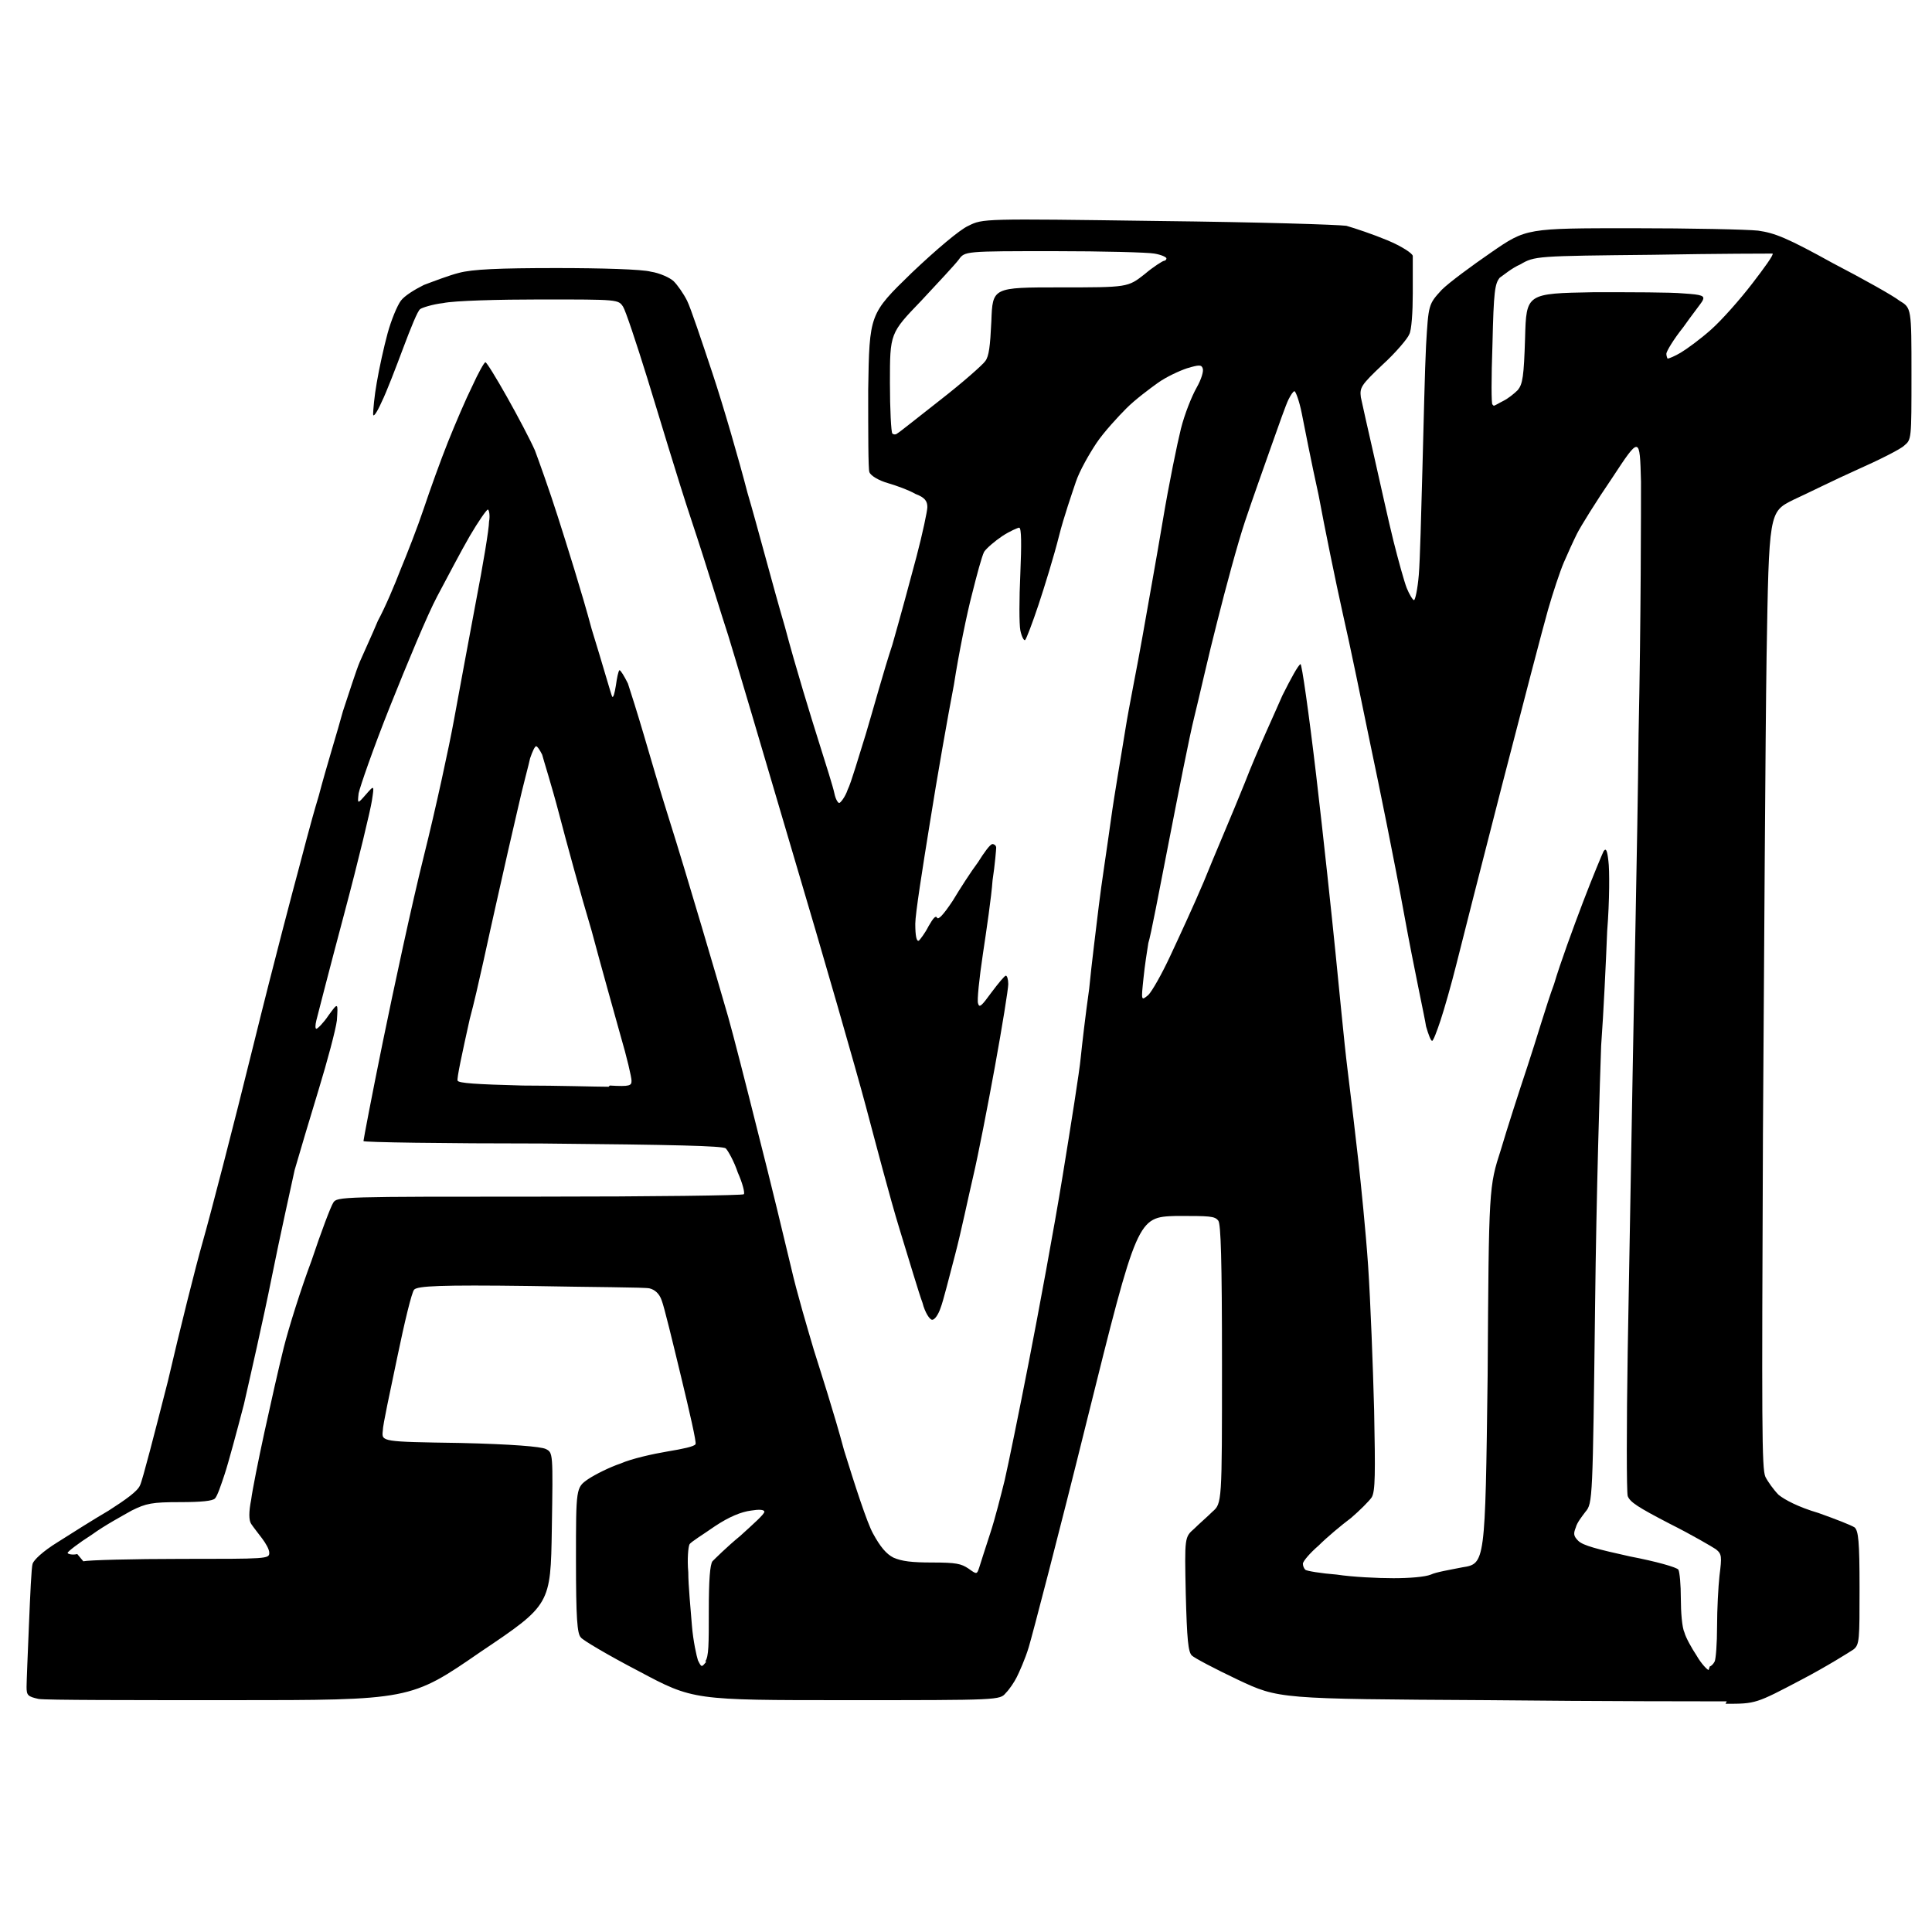 <?xml version="1.0"?>
<svg width="16" height="16" xmlns="http://www.w3.org/2000/svg" xmlns:svg="http://www.w3.org/2000/svg" version="1.1">
 <title id="titleID">two letters - AM</title>
 <desc id="descID">AI-generated SVG illustration: two letters - AM, created on https://svgstud.io</desc>
 <g class="layer">
  <title>Layer 1</title>
  <path d="m14.3,14.09c-0.14,0 -1.03,0 -1.98,-0.01c-1.73,-0.01 -1.73,-0.01 -2.07,-0.17c-0.19,-0.09 -0.36,-0.18 -0.38,-0.2c-0.03,-0.03 -0.04,-0.13 -0.05,-0.51c-0.01,-0.47 -0.01,-0.47 0.07,-0.54c0.04,-0.04 0.11,-0.1 0.15,-0.14c0.08,-0.07 0.08,-0.07 0.08,-1.22c0,-0.88 -0.01,-1.16 -0.03,-1.19c-0.03,-0.04 -0.07,-0.04 -0.35,-0.04c-0.32,0.01 -0.32,0.01 -0.74,1.7c-0.23,0.93 -0.45,1.77 -0.48,1.87c-0.03,0.1 -0.08,0.21 -0.1,0.25c-0.02,0.04 -0.06,0.1 -0.09,0.13c-0.05,0.06 -0.05,0.06 -1.32,0.06c-1.27,0 -1.27,0 -1.72,-0.24c-0.25,-0.13 -0.47,-0.26 -0.48,-0.28c-0.03,-0.03 -0.04,-0.16 -0.04,-0.64c0,-0.6 0,-0.6 0.1,-0.67c0.06,-0.04 0.18,-0.1 0.27,-0.13c0.09,-0.04 0.27,-0.08 0.39,-0.1c0.12,-0.02 0.22,-0.04 0.23,-0.06c0.01,-0.01 -0.05,-0.27 -0.12,-0.56c-0.07,-0.29 -0.14,-0.58 -0.16,-0.63c-0.02,-0.06 -0.06,-0.09 -0.1,-0.1c-0.03,-0.01 -0.48,-0.01 -0.99,-0.02c-0.75,-0.01 -0.93,0 -0.96,0.03c-0.02,0.02 -0.08,0.27 -0.14,0.56c-0.06,0.29 -0.12,0.56 -0.12,0.61c-0.01,0.09 -0.01,0.09 0.64,0.1c0.43,0.01 0.67,0.03 0.71,0.05c0.06,0.03 0.06,0.03 0.05,0.66c-0.01,0.63 -0.01,0.63 -0.59,1.02c-0.58,0.4 -0.58,0.4 -2.07,0.4c-0.82,0 -1.53,0 -1.59,-0.01c-0.09,-0.02 -0.1,-0.03 -0.1,-0.1c0,-0.04 0.01,-0.28 0.02,-0.52c0.01,-0.24 0.02,-0.47 0.03,-0.5c0.01,-0.03 0.08,-0.1 0.21,-0.18c0.11,-0.07 0.3,-0.19 0.42,-0.26c0.14,-0.09 0.24,-0.16 0.26,-0.21c0.02,-0.04 0.12,-0.43 0.23,-0.86c0.1,-0.43 0.23,-0.95 0.29,-1.16c0.06,-0.21 0.25,-0.94 0.42,-1.63c0.17,-0.69 0.34,-1.33 0.37,-1.44c0.03,-0.11 0.1,-0.39 0.17,-0.62c0.06,-0.23 0.16,-0.55 0.2,-0.7c0.05,-0.15 0.11,-0.34 0.14,-0.41c0.03,-0.07 0.1,-0.22 0.15,-0.34c0.06,-0.11 0.14,-0.3 0.19,-0.43c0.05,-0.12 0.14,-0.35 0.19,-0.5c0.05,-0.15 0.14,-0.4 0.2,-0.55c0.06,-0.15 0.15,-0.36 0.2,-0.46c0.05,-0.11 0.1,-0.2 0.11,-0.2c0.01,0 0.09,0.13 0.18,0.29c0.09,0.16 0.19,0.35 0.23,0.44c0.03,0.08 0.12,0.33 0.19,0.55c0.07,0.22 0.2,0.63 0.28,0.93c0.09,0.29 0.16,0.54 0.17,0.56c0.01,0.01 0.02,-0.03 0.03,-0.09c0.01,-0.07 0.02,-0.12 0.03,-0.13c0.01,0 0.04,0.05 0.07,0.11c0.02,0.06 0.08,0.25 0.13,0.42c0.05,0.17 0.14,0.48 0.21,0.7c0.07,0.22 0.19,0.62 0.27,0.89c0.08,0.27 0.18,0.61 0.22,0.75c0.04,0.14 0.15,0.57 0.25,0.97c0.1,0.39 0.22,0.89 0.27,1.1c0.05,0.22 0.14,0.52 0.19,0.69c0.05,0.16 0.17,0.53 0.25,0.83c0.09,0.29 0.19,0.6 0.24,0.69c0.06,0.11 0.11,0.17 0.17,0.2c0.07,0.03 0.15,0.04 0.32,0.04c0.2,0 0.24,0.01 0.3,0.05c0.07,0.05 0.07,0.05 0.09,-0.01c0.01,-0.03 0.05,-0.16 0.09,-0.28c0.04,-0.12 0.09,-0.32 0.12,-0.44c0.03,-0.13 0.12,-0.57 0.2,-0.98c0.08,-0.41 0.21,-1.11 0.28,-1.54c0.07,-0.43 0.14,-0.87 0.15,-0.98c0.01,-0.1 0.04,-0.36 0.07,-0.57c0.02,-0.21 0.06,-0.52 0.08,-0.69c0.02,-0.17 0.07,-0.49 0.1,-0.71c0.03,-0.22 0.09,-0.56 0.12,-0.75c0.03,-0.19 0.1,-0.53 0.14,-0.76c0.04,-0.23 0.12,-0.67 0.17,-0.97c0.05,-0.3 0.12,-0.64 0.15,-0.76c0.03,-0.12 0.09,-0.27 0.13,-0.34c0.04,-0.07 0.06,-0.14 0.05,-0.16c-0.01,-0.03 -0.03,-0.03 -0.13,0c-0.06,0.02 -0.17,0.07 -0.24,0.12c-0.07,0.05 -0.19,0.14 -0.26,0.21c-0.07,0.07 -0.19,0.2 -0.25,0.29c-0.06,0.09 -0.14,0.23 -0.17,0.32c-0.03,0.09 -0.1,0.29 -0.14,0.45c-0.04,0.16 -0.12,0.42 -0.17,0.57c-0.05,0.15 -0.1,0.28 -0.11,0.29c-0.01,0.01 -0.03,-0.03 -0.04,-0.08c-0.01,-0.05 -0.01,-0.26 0,-0.47c0.01,-0.24 0.01,-0.38 -0.01,-0.38c-0.01,0 -0.08,0.03 -0.14,0.07c-0.06,0.04 -0.13,0.1 -0.15,0.13c-0.02,0.04 -0.06,0.19 -0.1,0.35c-0.04,0.15 -0.11,0.49 -0.15,0.75c-0.05,0.26 -0.14,0.77 -0.2,1.15c-0.06,0.37 -0.12,0.75 -0.12,0.83c0,0.1 0.01,0.15 0.03,0.14c0.01,-0.01 0.05,-0.06 0.08,-0.12c0.04,-0.07 0.06,-0.09 0.07,-0.07c0.01,0.02 0.05,-0.02 0.13,-0.14c0.06,-0.1 0.15,-0.24 0.21,-0.32c0.05,-0.08 0.1,-0.15 0.12,-0.15c0.01,0 0.03,0.01 0.03,0.03c0,0.01 -0.01,0.14 -0.03,0.27c-0.01,0.14 -0.05,0.41 -0.08,0.61c-0.03,0.2 -0.05,0.39 -0.04,0.41c0.01,0.04 0.03,0.02 0.11,-0.09c0.06,-0.08 0.11,-0.14 0.12,-0.14c0.01,0 0.02,0.03 0.02,0.07c0,0.04 -0.05,0.35 -0.11,0.68c-0.06,0.33 -0.14,0.74 -0.18,0.91c-0.04,0.17 -0.1,0.46 -0.15,0.65c-0.05,0.19 -0.1,0.39 -0.12,0.44c-0.02,0.06 -0.05,0.1 -0.07,0.1c-0.02,0 -0.06,-0.06 -0.08,-0.14c-0.03,-0.08 -0.11,-0.35 -0.19,-0.61c-0.08,-0.26 -0.2,-0.72 -0.28,-1.02c-0.08,-0.3 -0.35,-1.24 -0.6,-2.08c-0.25,-0.85 -0.49,-1.66 -0.54,-1.82c-0.05,-0.15 -0.18,-0.58 -0.3,-0.94c-0.12,-0.36 -0.28,-0.9 -0.37,-1.19c-0.09,-0.29 -0.18,-0.56 -0.2,-0.59c-0.04,-0.06 -0.04,-0.06 -0.68,-0.06c-0.35,0 -0.72,0.01 -0.81,0.03c-0.09,0.01 -0.18,0.04 -0.19,0.05c-0.02,0.01 -0.08,0.16 -0.14,0.32c-0.06,0.16 -0.14,0.37 -0.18,0.45c-0.04,0.09 -0.07,0.13 -0.07,0.1c0,-0.03 0.01,-0.15 0.03,-0.26c0.02,-0.12 0.06,-0.3 0.09,-0.41c0.03,-0.11 0.08,-0.23 0.11,-0.27c0.03,-0.04 0.11,-0.09 0.19,-0.13c0.08,-0.03 0.21,-0.08 0.29,-0.1c0.11,-0.03 0.33,-0.04 0.81,-0.04c0.37,0 0.71,0.01 0.78,0.03c0.07,0.01 0.16,0.05 0.19,0.08c0.03,0.03 0.08,0.1 0.11,0.16c0.03,0.06 0.12,0.33 0.21,0.6c0.09,0.27 0.22,0.72 0.29,0.99c0.08,0.27 0.21,0.77 0.31,1.11c0.09,0.34 0.22,0.76 0.28,0.95c0.06,0.19 0.12,0.38 0.13,0.43c0.01,0.05 0.03,0.08 0.04,0.08c0.01,0 0.05,-0.05 0.07,-0.11c0.03,-0.06 0.09,-0.27 0.15,-0.46c0.06,-0.2 0.15,-0.53 0.22,-0.74c0.06,-0.21 0.15,-0.54 0.2,-0.73c0.05,-0.19 0.09,-0.38 0.09,-0.41c0,-0.05 -0.02,-0.08 -0.1,-0.11c-0.05,-0.03 -0.16,-0.07 -0.23,-0.09c-0.07,-0.02 -0.14,-0.06 -0.15,-0.09c-0.01,-0.02 -0.01,-0.33 -0.01,-0.68c0.01,-0.63 0.01,-0.63 0.36,-0.97c0.2,-0.19 0.4,-0.36 0.47,-0.39c0.12,-0.06 0.12,-0.06 1.56,-0.04c0.88,0.01 1.49,0.03 1.57,0.04c0.07,0.02 0.22,0.07 0.34,0.12c0.12,0.05 0.21,0.11 0.21,0.13c0,0.02 0,0.16 0,0.31c0,0.15 -0.01,0.31 -0.03,0.34c-0.01,0.03 -0.11,0.15 -0.22,0.25c-0.18,0.17 -0.19,0.19 -0.18,0.27c0.01,0.05 0.06,0.27 0.11,0.49c0.05,0.22 0.12,0.54 0.16,0.7c0.04,0.16 0.09,0.34 0.11,0.39c0.02,0.05 0.05,0.1 0.06,0.1c0.01,0 0.03,-0.09 0.04,-0.21c0.01,-0.12 0.02,-0.51 0.03,-0.88c0.01,-0.37 0.02,-0.83 0.03,-1.02c0.02,-0.34 0.02,-0.34 0.13,-0.46c0.06,-0.06 0.25,-0.2 0.41,-0.31c0.29,-0.2 0.29,-0.2 1.17,-0.2c0.48,0 0.95,0.01 1.04,0.02c0.14,0.02 0.24,0.06 0.62,0.27c0.25,0.13 0.5,0.27 0.55,0.31c0.1,0.06 0.1,0.06 0.1,0.61c0,0.54 0,0.54 -0.06,0.59c-0.03,0.03 -0.21,0.12 -0.39,0.2c-0.18,0.08 -0.42,0.2 -0.53,0.25c-0.2,0.1 -0.2,0.1 -0.22,1.3c-0.01,0.66 -0.02,2.43 -0.03,3.95c-0.01,2.42 -0.01,2.77 0.02,2.84c0.02,0.04 0.07,0.11 0.11,0.15c0.05,0.04 0.16,0.1 0.33,0.15c0.14,0.05 0.27,0.1 0.3,0.12c0.03,0.03 0.04,0.11 0.04,0.5c0,0.43 0,0.47 -0.05,0.51c-0.03,0.02 -0.22,0.14 -0.43,0.25c-0.38,0.2 -0.38,0.2 -0.63,0.2zm-8.46,-0.33c0.03,-0.04 0.03,-0.14 0.03,-0.42c0,-0.26 0.01,-0.38 0.03,-0.41c0.02,-0.02 0.12,-0.12 0.23,-0.21c0.11,-0.1 0.2,-0.18 0.2,-0.2c0,-0.02 -0.05,-0.02 -0.11,-0.01c-0.08,0.01 -0.18,0.05 -0.3,0.13c-0.1,0.07 -0.2,0.13 -0.21,0.15c-0.01,0.02 -0.02,0.12 -0.01,0.23c0,0.11 0.02,0.31 0.03,0.44c0.01,0.13 0.04,0.26 0.05,0.29c0.03,0.06 0.03,0.06 0.07,0.01zm8.32,0.04c0.01,0 0.03,-0.02 0.04,-0.04c0.01,-0.02 0.02,-0.15 0.02,-0.29c0,-0.14 0.01,-0.33 0.02,-0.42c0.02,-0.16 0.02,-0.18 -0.03,-0.22c-0.03,-0.02 -0.2,-0.12 -0.38,-0.21c-0.27,-0.14 -0.33,-0.18 -0.35,-0.23c-0.01,-0.04 -0.01,-0.58 0,-1.2c0.01,-0.62 0.03,-1.64 0.04,-2.26c0.01,-0.62 0.04,-1.9 0.05,-2.85c0.02,-0.94 0.02,-1.89 0.02,-2.09c-0.01,-0.38 -0.01,-0.38 -0.24,-0.03c-0.13,0.19 -0.26,0.4 -0.29,0.46c-0.03,0.06 -0.08,0.17 -0.11,0.24c-0.03,0.07 -0.09,0.25 -0.13,0.39c-0.04,0.14 -0.21,0.79 -0.38,1.45c-0.17,0.66 -0.34,1.33 -0.38,1.49c-0.04,0.16 -0.1,0.37 -0.13,0.46c-0.03,0.09 -0.06,0.17 -0.07,0.17c-0.01,0 -0.03,-0.05 -0.05,-0.12c-0.01,-0.07 -0.1,-0.48 -0.18,-0.92c-0.08,-0.44 -0.21,-1.08 -0.28,-1.41c-0.07,-0.34 -0.17,-0.83 -0.23,-1.09c-0.06,-0.27 -0.15,-0.71 -0.2,-0.98c-0.06,-0.27 -0.12,-0.58 -0.14,-0.68c-0.02,-0.1 -0.05,-0.18 -0.06,-0.18c-0.01,0 -0.03,0.03 -0.05,0.07c-0.02,0.04 -0.08,0.21 -0.14,0.38c-0.06,0.17 -0.16,0.45 -0.22,0.63c-0.06,0.18 -0.16,0.55 -0.23,0.83c-0.07,0.27 -0.15,0.63 -0.19,0.79c-0.04,0.16 -0.13,0.62 -0.21,1.03c-0.08,0.41 -0.15,0.78 -0.17,0.84c-0.01,0.06 -0.03,0.19 -0.04,0.29c-0.02,0.19 -0.02,0.19 0.04,0.14c0.03,-0.03 0.11,-0.17 0.18,-0.32c0.07,-0.15 0.2,-0.43 0.28,-0.62c0.08,-0.2 0.24,-0.57 0.34,-0.82c0.1,-0.26 0.25,-0.58 0.31,-0.72c0.07,-0.14 0.13,-0.25 0.15,-0.26c0.01,-0.01 0.07,0.41 0.13,0.92c0.06,0.51 0.13,1.17 0.16,1.47c0.03,0.29 0.07,0.73 0.1,0.97c0.03,0.24 0.07,0.58 0.09,0.76c0.02,0.18 0.06,0.57 0.08,0.86c0.02,0.3 0.04,0.83 0.05,1.2c0.01,0.52 0.01,0.67 -0.02,0.72c-0.02,0.03 -0.1,0.11 -0.17,0.17c-0.08,0.06 -0.2,0.16 -0.27,0.23c-0.07,0.06 -0.13,0.13 -0.13,0.15c0,0.02 0.01,0.04 0.02,0.05c0.01,0.01 0.13,0.03 0.26,0.04c0.13,0.02 0.34,0.03 0.47,0.03c0.13,0 0.26,-0.01 0.31,-0.03c0.04,-0.02 0.16,-0.04 0.26,-0.06c0.19,-0.03 0.19,-0.03 0.21,-1.59c0.01,-1.56 0.01,-1.56 0.11,-1.87c0.05,-0.17 0.15,-0.48 0.22,-0.69c0.07,-0.21 0.16,-0.52 0.22,-0.68c0.05,-0.17 0.16,-0.47 0.24,-0.68c0.08,-0.21 0.16,-0.4 0.17,-0.42c0.02,-0.03 0.03,-0.01 0.04,0.08c0.01,0.07 0.01,0.33 -0.01,0.58c-0.01,0.25 -0.03,0.68 -0.05,0.95c-0.01,0.27 -0.04,1.24 -0.05,2.14c-0.02,1.62 -0.02,1.65 -0.08,1.72c-0.03,0.04 -0.07,0.09 -0.08,0.13c-0.02,0.05 -0.02,0.07 0.02,0.11c0.04,0.04 0.16,0.07 0.43,0.13c0.21,0.04 0.39,0.09 0.4,0.11c0.01,0.02 0.02,0.12 0.02,0.24c0,0.11 0.01,0.24 0.03,0.28c0.01,0.04 0.06,0.13 0.1,0.19c0.04,0.07 0.09,0.12 0.1,0.12zm-13.47,-0.87c0.04,-0.01 0.41,-0.02 0.81,-0.02c0.71,0 0.73,0 0.73,-0.05c0,-0.03 -0.03,-0.08 -0.06,-0.12c-0.03,-0.04 -0.07,-0.09 -0.09,-0.12c-0.02,-0.03 -0.02,-0.1 0,-0.2c0.01,-0.08 0.06,-0.33 0.11,-0.56c0.05,-0.23 0.12,-0.54 0.16,-0.7c0.04,-0.16 0.14,-0.48 0.23,-0.72c0.08,-0.24 0.16,-0.45 0.18,-0.48c0.03,-0.05 0.07,-0.05 1.71,-0.05c0.93,0 1.69,-0.01 1.69,-0.02c0.01,-0.01 -0.01,-0.09 -0.05,-0.18c-0.03,-0.09 -0.08,-0.18 -0.1,-0.2c-0.03,-0.02 -0.41,-0.03 -1.52,-0.04c-0.82,0 -1.48,-0.01 -1.48,-0.02c0,-0.01 0.07,-0.38 0.16,-0.82c0.09,-0.44 0.24,-1.14 0.34,-1.54c0.1,-0.4 0.21,-0.91 0.25,-1.13c0.04,-0.22 0.12,-0.65 0.18,-0.97c0.06,-0.31 0.11,-0.61 0.11,-0.67c0.01,-0.05 0,-0.1 -0.01,-0.1c-0.01,0 -0.08,0.1 -0.15,0.22c-0.07,0.12 -0.19,0.35 -0.27,0.5c-0.08,0.15 -0.25,0.56 -0.39,0.91c-0.14,0.35 -0.25,0.67 -0.26,0.72c-0.01,0.09 -0.01,0.09 0.06,0.01c0.07,-0.08 0.07,-0.08 0.05,0.05c-0.01,0.07 -0.11,0.49 -0.23,0.94c-0.12,0.45 -0.22,0.84 -0.23,0.88c-0.01,0.04 -0.01,0.07 0,0.07c0.01,0 0.06,-0.05 0.1,-0.11c0.08,-0.11 0.08,-0.11 0.07,0.04c-0.01,0.08 -0.08,0.34 -0.15,0.57c-0.07,0.23 -0.16,0.53 -0.2,0.67c-0.03,0.14 -0.12,0.54 -0.19,0.89c-0.07,0.35 -0.18,0.83 -0.23,1.05c-0.06,0.23 -0.13,0.49 -0.16,0.58c-0.03,0.09 -0.06,0.18 -0.08,0.2c-0.02,0.02 -0.11,0.03 -0.29,0.03c-0.23,0 -0.28,0.01 -0.4,0.07c-0.07,0.04 -0.22,0.12 -0.33,0.2c-0.11,0.07 -0.2,0.14 -0.2,0.15c0,0.01 0.04,0.02 0.08,0.01zm4.36,-3.94c0.17,0.01 0.18,0 0.18,-0.04c0,-0.03 -0.04,-0.2 -0.09,-0.37c-0.05,-0.18 -0.16,-0.57 -0.24,-0.87c-0.09,-0.3 -0.21,-0.74 -0.27,-0.97c-0.06,-0.23 -0.13,-0.45 -0.14,-0.49c-0.02,-0.04 -0.04,-0.07 -0.05,-0.07c-0.01,0 -0.03,0.04 -0.05,0.1c-0.01,0.05 -0.06,0.23 -0.1,0.41c-0.04,0.17 -0.12,0.52 -0.18,0.79c-0.06,0.26 -0.15,0.7 -0.22,0.96c-0.06,0.27 -0.11,0.5 -0.1,0.51c0.01,0.02 0.15,0.03 0.54,0.04c0.29,0 0.61,0.01 0.71,0.01zm2.38,-5.4c0.02,-0.01 0.18,-0.14 0.36,-0.28c0.18,-0.14 0.35,-0.29 0.37,-0.32c0.03,-0.04 0.04,-0.12 0.05,-0.33c0.01,-0.28 0.01,-0.28 0.57,-0.28c0.56,0 0.56,0 0.7,-0.11c0.07,-0.06 0.15,-0.11 0.16,-0.11c0.01,0 0.02,-0.01 0.02,-0.02c0,-0.01 -0.04,-0.03 -0.1,-0.04c-0.05,-0.01 -0.43,-0.02 -0.83,-0.02c-0.74,0 -0.74,0 -0.79,0.07c-0.03,0.04 -0.17,0.19 -0.31,0.34c-0.26,0.27 -0.26,0.27 -0.26,0.68c0,0.22 0.01,0.41 0.02,0.42c0.01,0.01 0.03,0.01 0.04,0zm4.94,-0.23c0.01,0 0.04,-0.02 0.08,-0.04c0.04,-0.02 0.09,-0.06 0.12,-0.09c0.04,-0.05 0.05,-0.11 0.06,-0.43c0.01,-0.37 0.01,-0.37 0.57,-0.38c0.31,0 0.64,0 0.74,0.01c0.16,0.01 0.18,0.02 0.16,0.06c-0.01,0.02 -0.09,0.12 -0.16,0.22c-0.08,0.1 -0.14,0.2 -0.14,0.22c0,0.02 0.01,0.04 0.01,0.04c0.01,0 0.06,-0.02 0.11,-0.05c0.05,-0.03 0.16,-0.11 0.25,-0.19c0.09,-0.08 0.24,-0.25 0.34,-0.38c0.1,-0.13 0.18,-0.24 0.17,-0.25c-0.01,0 -0.45,0 -0.99,0.01c-0.97,0.01 -0.98,0.01 -1.1,0.08c-0.07,0.03 -0.14,0.09 -0.17,0.11c-0.04,0.05 -0.05,0.11 -0.06,0.55c-0.01,0.28 -0.01,0.5 0,0.5z" fill="black" fill-rule="evenodd" id="svg_2"/>
 </g>
</svg>
